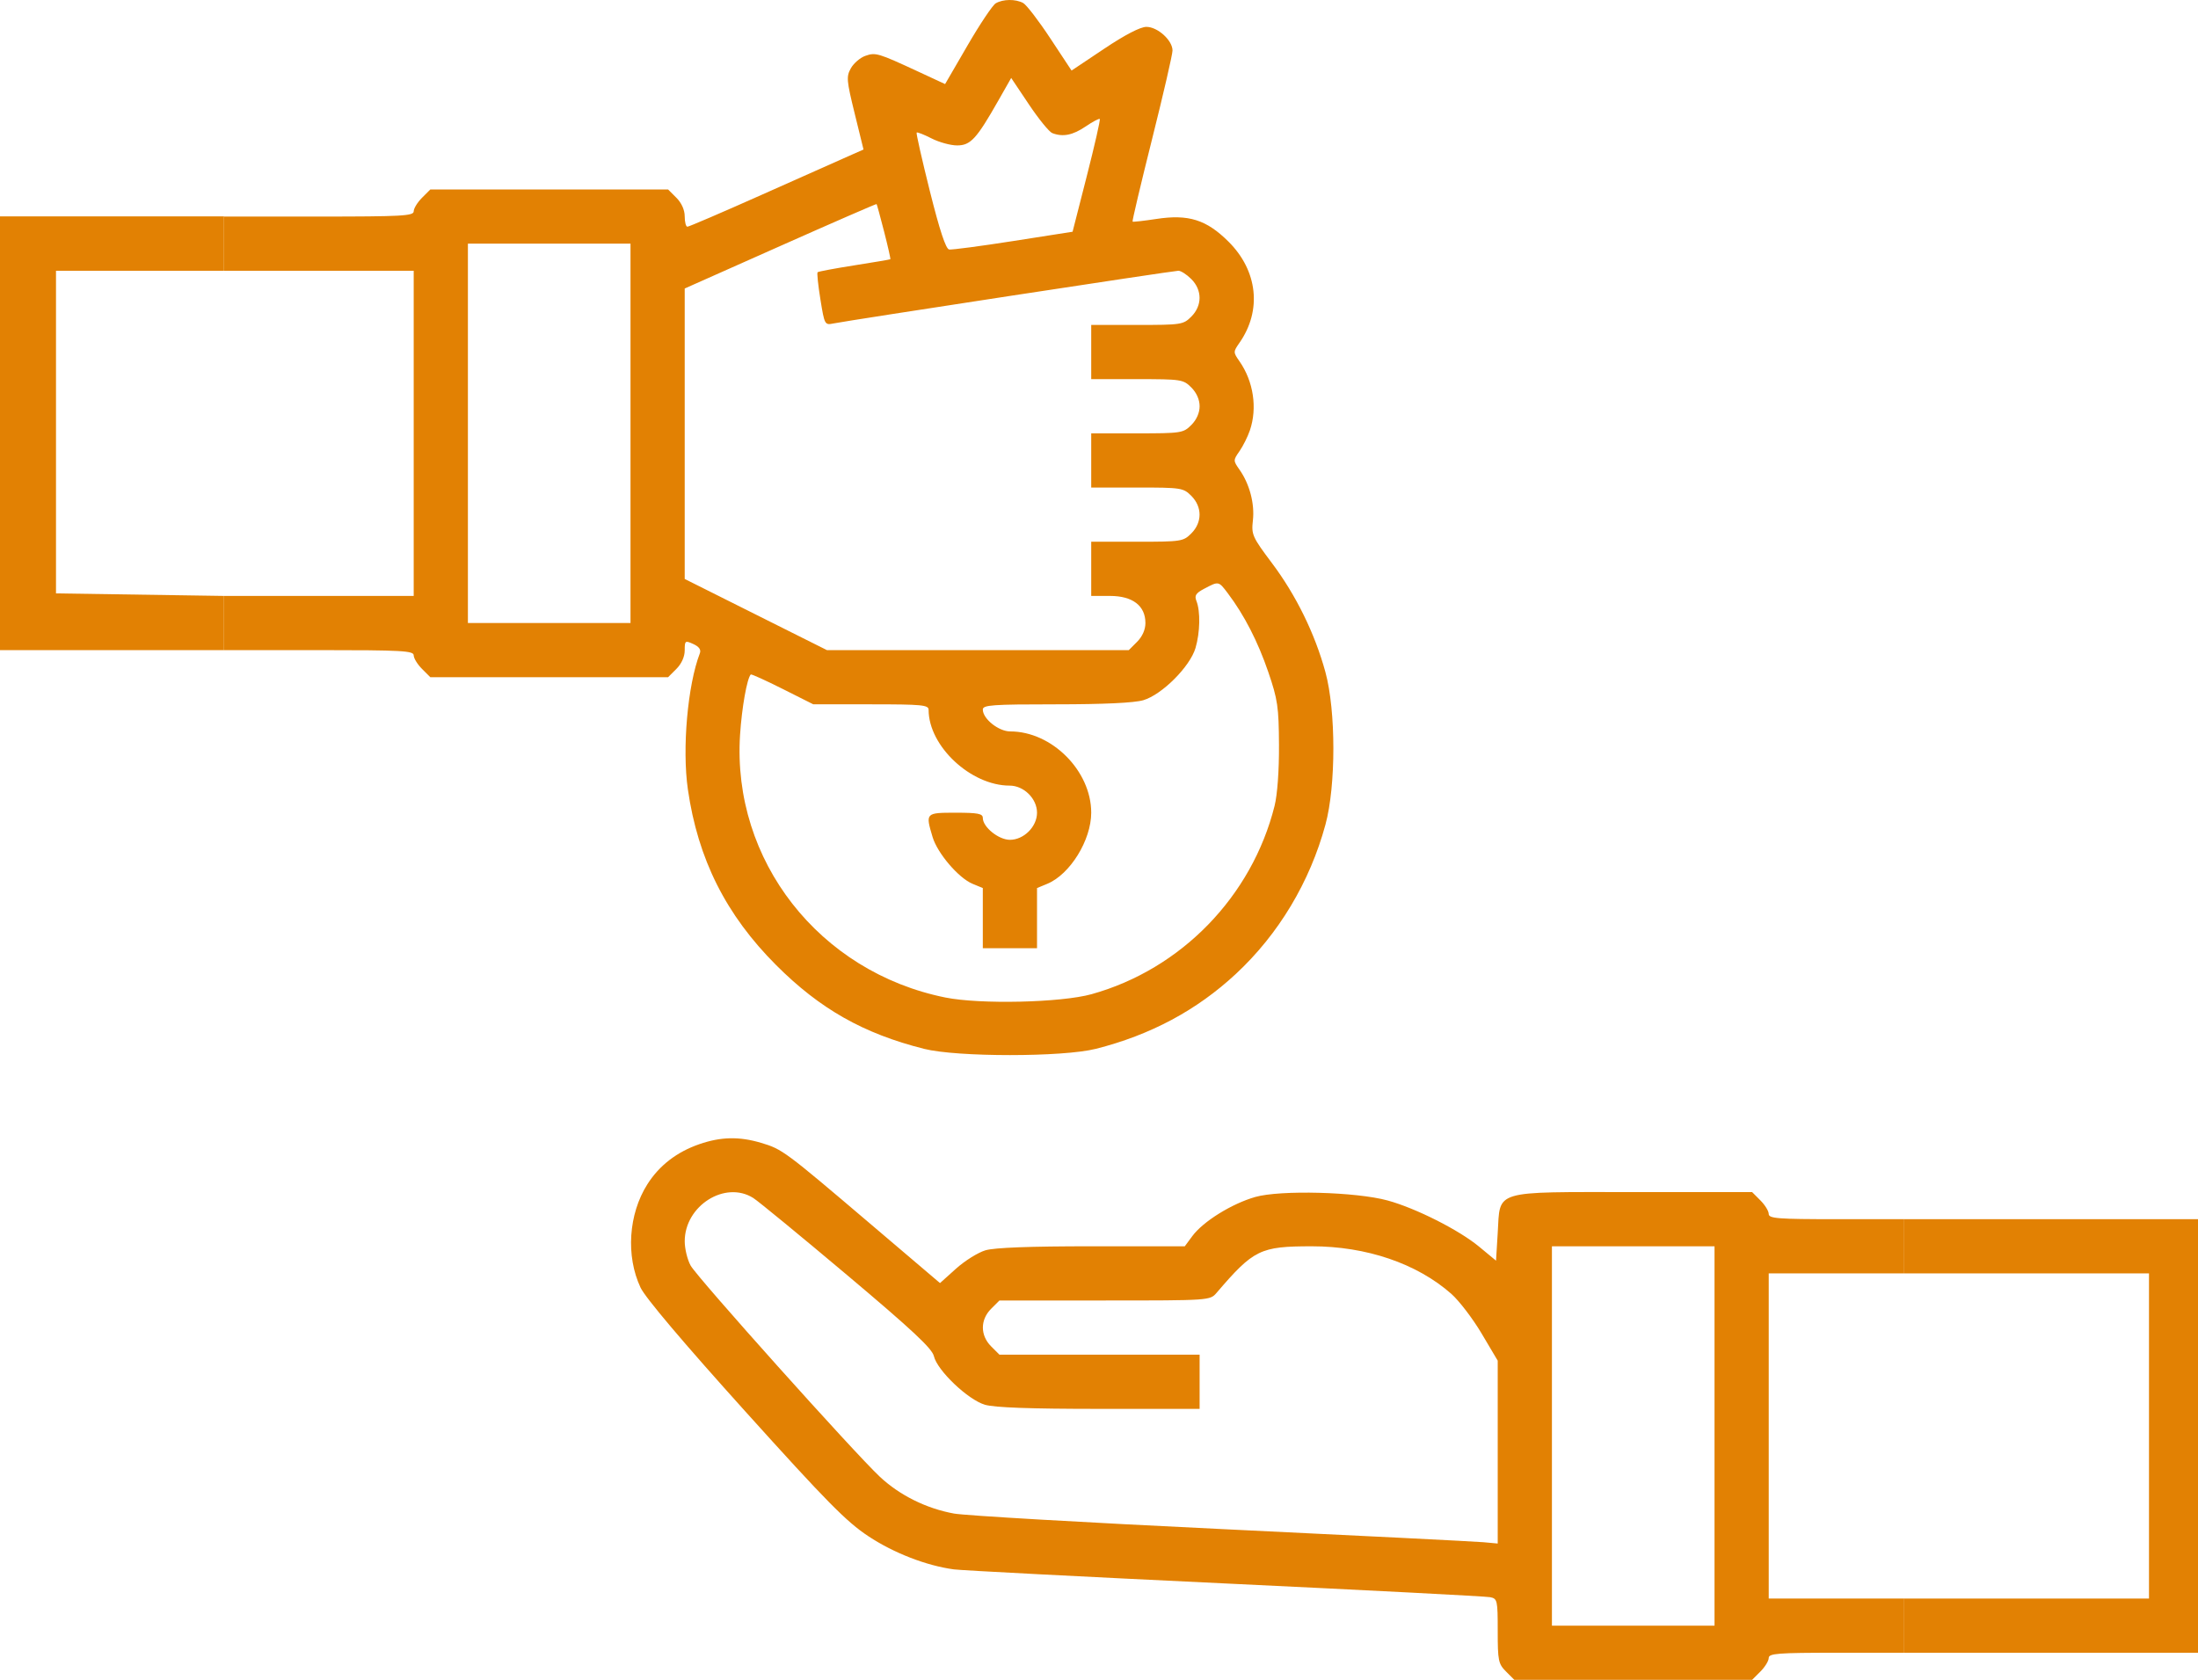 <svg width="157" height="120" viewBox="0 0 157 120" fill="none" xmlns="http://www.w3.org/2000/svg">
<path fill-rule="evenodd" clip-rule="evenodd" d="M71.126 0.235C70.903 0.365 69.997 1.717 69.114 3.239L67.507 6.006L65.648 5.143C62.714 3.781 62.545 3.731 61.809 3.99C61.442 4.119 60.978 4.517 60.778 4.874C60.444 5.469 60.466 5.74 61.047 8.102L61.68 10.681L60.557 11.177C59.939 11.45 57.152 12.691 54.363 13.935C51.574 15.178 49.206 16.195 49.1 16.195C48.994 16.195 48.908 15.864 48.908 15.459C48.908 14.999 48.684 14.498 48.314 14.128L47.72 13.534H39.229H30.738L30.144 14.128C29.818 14.454 29.55 14.89 29.55 15.096C29.55 15.424 28.725 15.47 22.775 15.47H16V17.405V19.341H22.775H29.55V30.956V42.57H22.775H16V44.506V46.441H22.775C28.725 46.441 29.55 46.487 29.55 46.815C29.55 47.021 29.818 47.457 30.144 47.783L30.738 48.377H39.229H47.72L48.314 47.783C48.682 47.415 48.908 46.912 48.908 46.458C48.908 45.762 48.938 45.74 49.522 46.006C49.934 46.194 50.088 46.411 49.99 46.666C49.116 48.932 48.715 53.477 49.133 56.382C49.851 61.37 51.852 65.355 55.441 68.945C58.575 72.079 61.668 73.83 66.002 74.924C68.363 75.52 75.911 75.52 78.271 74.924C82.175 73.939 85.484 72.168 88.275 69.573C91.331 66.73 93.561 63.013 94.676 58.903C95.43 56.124 95.428 50.783 94.673 48.014C93.925 45.269 92.578 42.523 90.857 40.229C89.452 38.357 89.378 38.192 89.493 37.172C89.627 35.983 89.257 34.578 88.54 33.557C88.081 32.901 88.08 32.882 88.537 32.226C88.792 31.86 89.126 31.19 89.279 30.738C89.82 29.144 89.534 27.245 88.537 25.814C88.081 25.158 88.081 25.138 88.537 24.483C90.144 22.175 89.839 19.347 87.76 17.272C86.177 15.692 84.895 15.288 82.582 15.643C81.695 15.778 80.937 15.864 80.898 15.831C80.86 15.799 81.486 13.149 82.29 9.942C83.094 6.736 83.751 3.886 83.751 3.609C83.751 2.882 82.688 1.919 81.885 1.919C81.454 1.919 80.359 2.486 78.873 3.48L76.54 5.04L75.023 2.741C74.189 1.476 73.315 0.338 73.08 0.212C72.535 -0.079 71.647 -0.069 71.126 0.235ZM75.163 9.509C75.923 9.8 76.624 9.66 77.544 9.036C78.051 8.691 78.506 8.45 78.556 8.5C78.606 8.549 78.189 10.382 77.63 12.572L76.613 16.554L72.379 17.217C70.05 17.581 67.988 17.854 67.796 17.823C67.559 17.785 67.121 16.46 66.42 13.66C65.855 11.4 65.429 9.514 65.474 9.469C65.52 9.424 65.999 9.612 66.538 9.887C67.078 10.163 67.9 10.388 68.364 10.388C69.325 10.388 69.752 9.925 71.305 7.192L72.228 5.569L73.496 7.462C74.193 8.503 74.943 9.424 75.163 9.509ZM63.152 16.55C63.423 17.61 63.623 18.495 63.596 18.518C63.569 18.541 62.41 18.738 61.021 18.956C59.631 19.174 58.451 19.396 58.399 19.448C58.346 19.501 58.437 20.375 58.601 21.39C58.892 23.196 58.912 23.233 59.529 23.107C60.579 22.893 83.819 19.341 84.171 19.341C84.352 19.341 84.766 19.608 85.093 19.935C85.879 20.721 85.879 21.833 85.093 22.619C84.521 23.191 84.379 23.212 81.222 23.212H77.944V25.148V27.084H81.222C84.379 27.084 84.521 27.106 85.093 27.678C85.468 28.052 85.687 28.548 85.687 29.02C85.687 29.491 85.468 29.987 85.093 30.361C84.521 30.934 84.379 30.956 81.222 30.956H77.944V32.891V34.827H81.222C84.379 34.827 84.521 34.849 85.093 35.421C85.879 36.207 85.879 37.319 85.093 38.105C84.521 38.677 84.379 38.699 81.222 38.699H77.944V40.634V42.57H79.286C80.9 42.57 81.816 43.27 81.816 44.506C81.816 44.977 81.596 45.473 81.222 45.847L80.628 46.441H69.847H59.066L53.987 43.9L48.908 41.358V30.983V20.609L55.738 17.57C59.495 15.899 62.588 14.552 62.613 14.577C62.638 14.602 62.88 15.49 63.152 16.55ZM45.036 30.956V44.506H39.229H33.422V30.956V17.405H39.229H45.036V30.956ZM87.707 42.389C88.873 43.932 89.85 45.834 90.589 47.997C91.265 49.974 91.341 50.492 91.356 53.217C91.367 55.038 91.241 56.771 91.04 57.572C89.42 64.037 84.368 69.236 77.971 71.019C75.795 71.626 70.007 71.757 67.525 71.257C58.514 69.438 52.283 61.466 52.861 52.496C52.986 50.556 53.356 48.471 53.626 48.181C53.665 48.139 54.686 48.602 55.895 49.209L58.093 50.313H62.211C65.861 50.313 66.329 50.358 66.329 50.708C66.329 53.3 69.345 56.12 72.115 56.12C73.132 56.12 74.073 57.05 74.073 58.056C74.073 59.051 73.132 59.992 72.137 59.992C71.329 59.992 70.201 59.081 70.201 58.43C70.201 58.124 69.85 58.056 68.265 58.056C66.105 58.056 66.096 58.066 66.614 59.797C66.962 60.956 68.47 62.721 69.467 63.134L70.201 63.438V65.586V67.735H72.137H74.073V65.586V63.438L74.807 63.134C76.433 62.46 77.944 60.015 77.944 58.056C77.944 55.068 75.135 52.249 72.158 52.249C71.329 52.249 70.201 51.348 70.201 50.687C70.201 50.361 70.876 50.313 75.436 50.313C78.838 50.313 81.019 50.21 81.666 50.019C82.996 49.626 85 47.622 85.393 46.292C85.722 45.179 85.752 43.666 85.46 42.933C85.305 42.543 85.413 42.372 86.022 42.052C87.056 41.507 87.04 41.504 87.707 42.389ZM49.956 81.733C48.344 82.29 47.093 83.255 46.241 84.598C44.89 86.729 44.692 89.722 45.754 91.981C46.09 92.697 48.83 95.935 53.222 100.809C59.054 107.28 60.457 108.703 62.026 109.74C63.846 110.944 66.176 111.846 68.144 112.11C68.677 112.182 77.388 112.633 87.502 113.113C97.616 113.593 106.136 114.034 106.436 114.094C106.955 114.197 106.98 114.31 106.98 116.507C106.98 118.632 107.027 118.859 107.574 119.406L108.168 120H116.659H125.15L125.744 119.406C126.07 119.079 126.338 118.644 126.338 118.438C126.338 118.113 126.973 118.064 131.177 118.064H136.016V116.128V114.193H131.177H126.338V102.578V90.964H131.177H136.016V89.028V87.092H131.177C126.973 87.092 126.338 87.043 126.338 86.718C126.338 86.513 126.07 86.077 125.744 85.751L125.15 85.156H116.697C106.542 85.156 107.169 84.969 106.98 88.068L106.859 90.056L105.649 89.054C104.208 87.861 101.135 86.309 99.116 85.756C96.863 85.139 91.452 84.996 89.662 85.506C87.987 85.984 85.937 87.257 85.168 88.297L84.628 89.028H77.987C73.556 89.028 71.026 89.124 70.386 89.316C69.858 89.474 68.912 90.065 68.284 90.63L67.143 91.656L62.113 87.378C56.048 82.219 55.874 82.09 54.368 81.641C52.806 81.175 51.492 81.202 49.956 81.733ZM53.808 85.581C54.174 85.814 57.188 88.29 60.507 91.085C65.16 95.004 66.578 96.328 66.706 96.876C66.945 97.9 69.139 99.99 70.35 100.348C71.034 100.55 73.594 100.643 78.516 100.643H85.687V98.707V96.771H78.538H71.389L70.795 96.177C70.009 95.391 70.009 94.279 70.795 93.493L71.389 92.9H78.909C86.409 92.9 86.431 92.898 86.897 92.355C89.554 89.256 90.012 89.031 93.694 89.029C97.594 89.027 101.21 90.259 103.664 92.425C104.223 92.919 105.199 94.196 105.831 95.262L106.98 97.2V103.731V110.262L105.952 110.168C105.386 110.116 96.975 109.693 87.26 109.229C77.545 108.765 68.943 108.266 68.144 108.121C66.166 107.76 64.266 106.818 62.852 105.497C61.036 103.8 49.81 91.27 49.331 90.406C49.098 89.985 48.908 89.203 48.909 88.669C48.911 86.127 51.798 84.307 53.808 85.581ZM122.466 102.578V116.128H116.659H110.852V102.578V89.028H116.659H122.466V102.578Z" fill="#E28103"/>
<path d="M136.016 116.128V118.064H157V87.092H136.016V89.028V90.964H153.5V114.193H136.016V116.128Z" fill="#E28103"/>
<path d="M16 17.405V15.47V15.459H0V46.441H16V44.506V42.57L4 42.389V19.341H16V17.405Z" fill="#E28103"/>
</svg>
